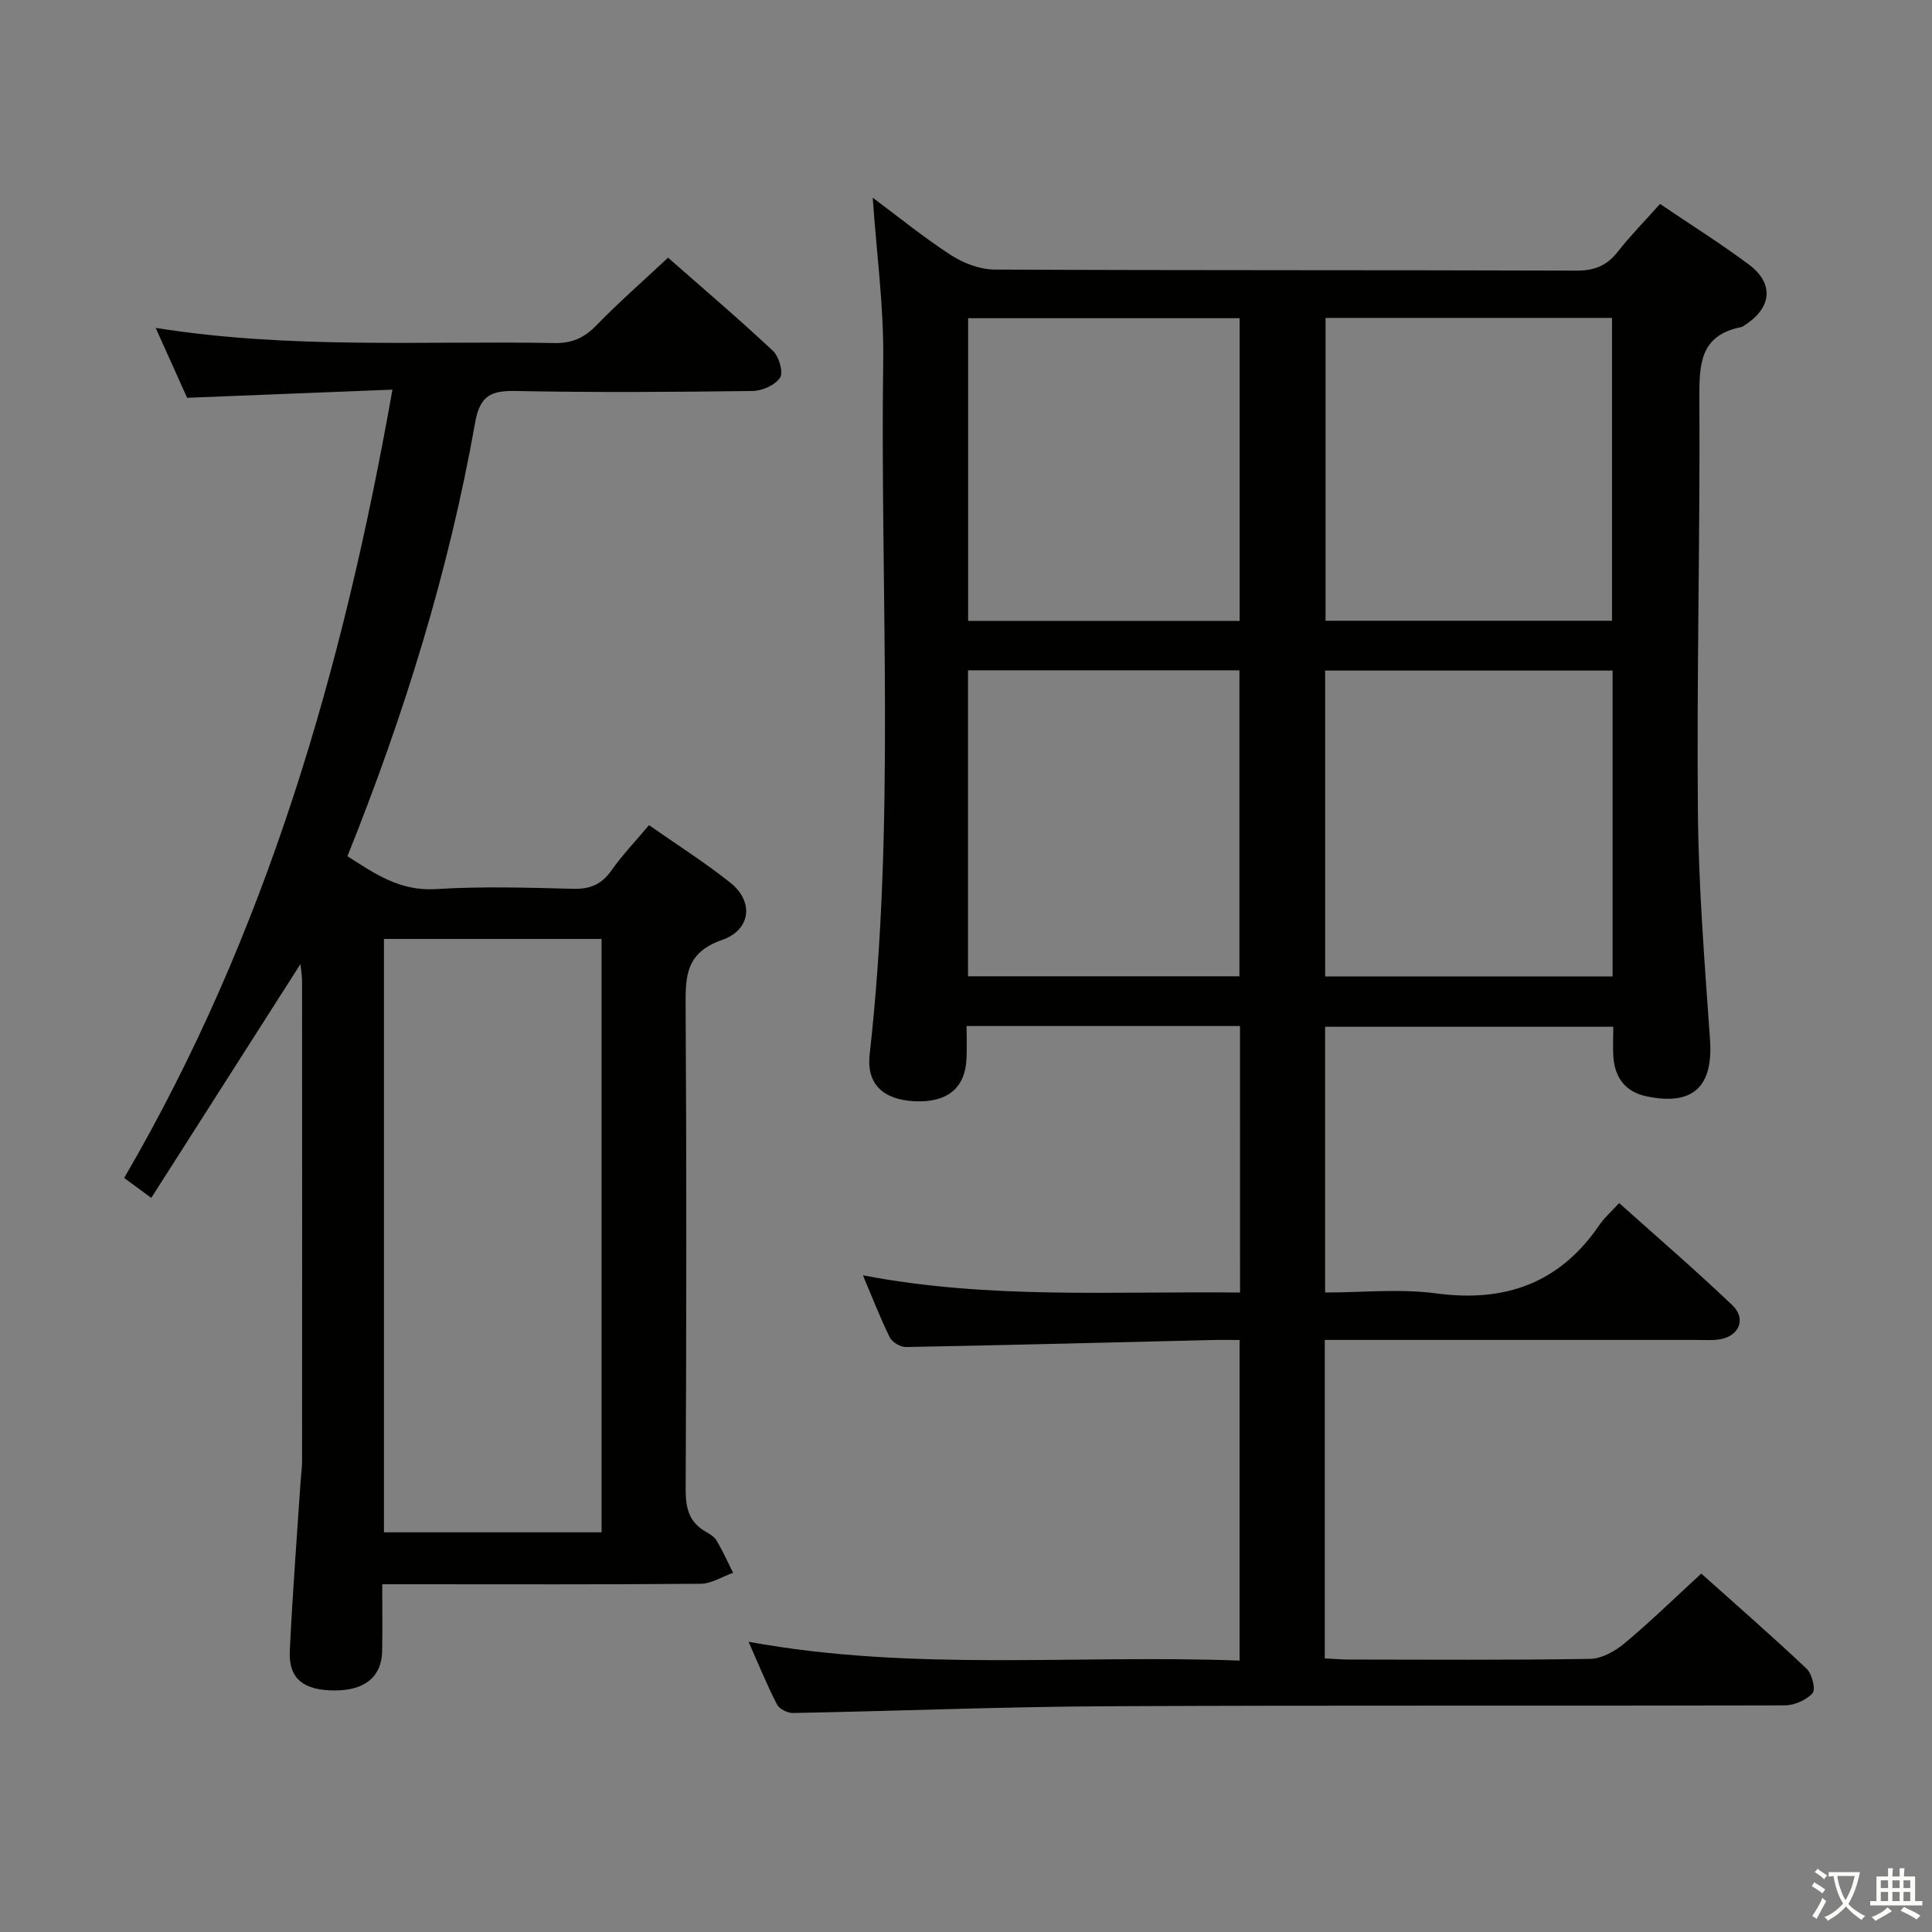 <svg enable-background="new 0 0 400 400" viewBox="0 0 400 400" xmlns="http://www.w3.org/2000/svg"><rect x="0" y="0" width="400" height="400" fill="#808080" stroke="none"/><path d="m377.9 391.2c-.2.3-.4.5-.6.8-.7-.6-1.4-1-2.2-1.5.2-.3.4-.5.5-.8.6.4 1.4.8 2.3 1.5zm-1.8 6.1c-.2-.2-.5-.4-.9-.6.4-.6.8-1.2 1.2-1.9s.7-1.3.9-1.9c.3.3.5.5.8.7-.7 1.3-1.4 2.6-2 3.7zm2.2-9c-.3.3-.5.5-.6.8-.6-.6-1.3-1.1-2-1.5.3-.3.5-.5.6-.7.6.5 1.3.9 2 1.4zm.3.2v-.9h2 4.5c-.3 1.3-.6 2.5-1 3.6s-.9 2.1-1.4 3c.4.5 1 1 1.6 1.4s1.2.8 1.9 1.1c-.3.2-.5.4-.8.8-.4-.3-1-.7-1.6-1.2s-1.2-1.1-1.6-1.6c-.5.6-1.1 1.1-1.7 1.6s-1.4.9-2.1 1.4c-.1-.3-.3-.5-.7-.8.6-.2 1.2-.5 1.9-1s1.4-1.1 2-1.8c-.5-.8-.9-1.6-1.2-2.5s-.6-2-.8-3.2c-.4.1-.7.1-1 .1zm2.5 2.7c.3 1 .7 1.7 1 2.2.3-.5.6-1.1 1-2s.6-1.9.9-3h-3.2-.4c.1.9.3 1.8.7 2.8z" fill="#fbfcfa"/><path d="m396.5 388.5v1.5 3.6h1.5v.9c-.4 0-1 0-1.7 0h-7.9c-.5 0-.9 0-1.2 0v-.9h1.3v-3.5c0-.7 0-1.2 0-1.6h2.4c0-.8 0-1.4 0-1.7h1c0 .3-.1.8-.1 1.7h1.5c0-.8 0-1.4 0-1.7h1c0 .3-.1.9-.1 1.7zm-8.2 9.2c-.2-.3-.5-.5-.8-.8.8-.3 1.4-.6 1.9-.9s1-.7 1.4-1.1c.3.3.6.5.9.8-1.6 1-2.8 1.6-3.4 2zm2.6-6.8v-1.6h-1.5v1.6zm0 2.7v-1.9h-1.5v1.9zm2.4-2.7v-1.6h-1.5v1.6zm0 2.7v-1.9h-1.5v1.9zm.2 2 .7-.8c.4.2.9.5 1.6.8s1.3.7 1.8 1c-.3.3-.5.5-.8.8-.4-.3-1.5-1-3.3-1.8zm2-4.7v-1.6h-1.4v1.6zm0 2.7v-1.9h-1.4v1.9z" fill="#fbfcfa"/><g fill="#010100"><path d="m256.73 212.43c-18.85 0-37.28 0-56.61 0 0 2.32.09 4.57-.02 6.81-.28 6.09-4.04 9.1-10.81 8.76-6.49-.33-9.92-3.63-9.24-9.65 5.38-47.84 2.15-95.84 2.81-143.76.15-11.06-1.38-22.14-2.17-33.66 5.33 3.97 10.56 8.24 16.2 11.89 2.59 1.68 5.98 2.97 9.01 2.99 40.16.19 80.32.08 120.47.22 3.71.01 6.27-.99 8.53-3.86 2.65-3.37 5.66-6.44 8.79-9.95 6.37 4.32 12.57 8.2 18.41 12.56 5.22 3.89 4.74 8.9-.76 12.46-.28.18-.56.43-.87.49-8.52 1.69-8.67 7.67-8.63 14.83.16 28.47-.57 56.95-.31 85.42.14 15.77 1.41 31.53 2.51 47.28.68 9.72-3.51 13.74-13.11 11.73-4.31-.9-6.55-3.74-6.89-8.05-.16-1.98-.03-3.98-.03-6.36-19.97 0-39.67 0-59.66 0v55.02c7.74 0 15.48-.82 22.96.18 14.32 1.92 25.6-2.1 33.83-14.16 1.02-1.5 2.43-2.73 4.09-4.54 8.04 7.21 15.93 13.98 23.43 21.15 3.01 2.88 1.35 6.54-2.83 7.1-1.48.2-2.99.09-4.49.09-23.66 0-47.32 0-70.99 0-1.95 0-3.91 0-6.07 0v65.93c1.73.09 3.35.23 4.97.24 16.66.02 33.33.14 49.99-.14 2.42-.04 5.19-1.62 7.15-3.26 5.35-4.47 10.35-9.35 15.84-14.4 6.84 6.12 14.46 12.77 21.81 19.7 1.12 1.06 1.92 4.28 1.24 5.05-1.28 1.44-3.76 2.53-5.74 2.54-46.82.13-93.65-.05-140.47.18-21.63.11-43.26.99-64.89 1.4-1.13.02-2.84-.84-3.32-1.78-2.05-3.97-3.73-8.12-5.88-12.97 34.09 6.24 67.78 2.61 101.66 3.9 0-22.34 0-43.93 0-66.38-1.89 0-3.81-.04-5.72.01-21.12.5-42.24 1.06-63.36 1.45-1.13.02-2.85-1-3.34-2-1.98-4-3.58-8.18-5.56-12.85 26.18 5.03 52.05 3.25 78.08 3.57-.01-18.66-.01-36.62-.01-55.18zm77.14-73.6c-20.11 0-39.82 0-59.51 0v63.33h59.51c0-21.23 0-42.03 0-63.33zm-.12-73.01c-19.97 0-39.68 0-59.31 0v62.7h59.31c0-21.06 0-41.81 0-62.7zm-133.33 136.31h56.19c0-21.38 0-42.29 0-63.35-18.89 0-37.46 0-56.19 0zm.02-73.58h56.21c0-21.01 0-41.75 0-62.67-18.84 0-37.52 0-56.21 0z"/><path d="m62.21 199.59c-10.35 16.23-20.5 32.13-30.89 48.42-2.46-1.81-3.88-2.86-5.61-4.13 29.45-50.5 45.31-105.33 55.54-163.21-14.46.57-28.18 1.12-42.51 1.69-1.9-4.22-4.04-8.97-6.51-14.47 28.01 4.45 55.31 2.64 82.54 3.13 3.67.07 6.18-1.06 8.7-3.65 4.63-4.77 9.65-9.15 14.84-14.02 6.87 6.04 14.45 12.49 21.71 19.28 1.26 1.18 2.21 4.43 1.49 5.55-1 1.55-3.71 2.75-5.71 2.77-16.33.21-32.66.33-48.99 0-5.11-.1-7.44.92-8.43 6.5-5.46 30.81-14.69 60.57-26.45 89.82 5.72 3.68 10.94 7.26 18.27 6.81 9.46-.59 18.99-.31 28.48-.06 3.55.09 5.91-.95 7.94-3.84 2.19-3.12 4.86-5.9 7.75-9.34 5.66 3.97 11.51 7.66 16.88 11.95 4.8 3.83 4.3 9.69-1.76 11.82-7.5 2.62-7.58 7.44-7.54 13.74.21 33.32.16 66.65.01 99.98-.02 3.83.66 6.79 4.11 8.76.86.49 1.83 1.08 2.3 1.88 1.27 2.14 2.29 4.43 3.41 6.66-2.23.79-4.46 2.25-6.7 2.27-19.99.18-39.99.1-59.99.1-1.79 0-3.58 0-5.95 0 0 4.92.06 9.37-.02 13.82-.09 5.3-3.54 8.15-9.71 8.17-6.57.02-9.68-2.42-9.41-8.17.55-11.78 1.47-23.55 2.25-35.32.09-1.33.29-2.65.29-3.97.02-32.99.02-65.99 0-98.98.03-1.26-.19-2.51-.33-3.96zm62.34 117.66c0-41.23 0-82.11 0-122.85-15.28 0-30.18 0-45.06 0v122.85z"/></g></svg>